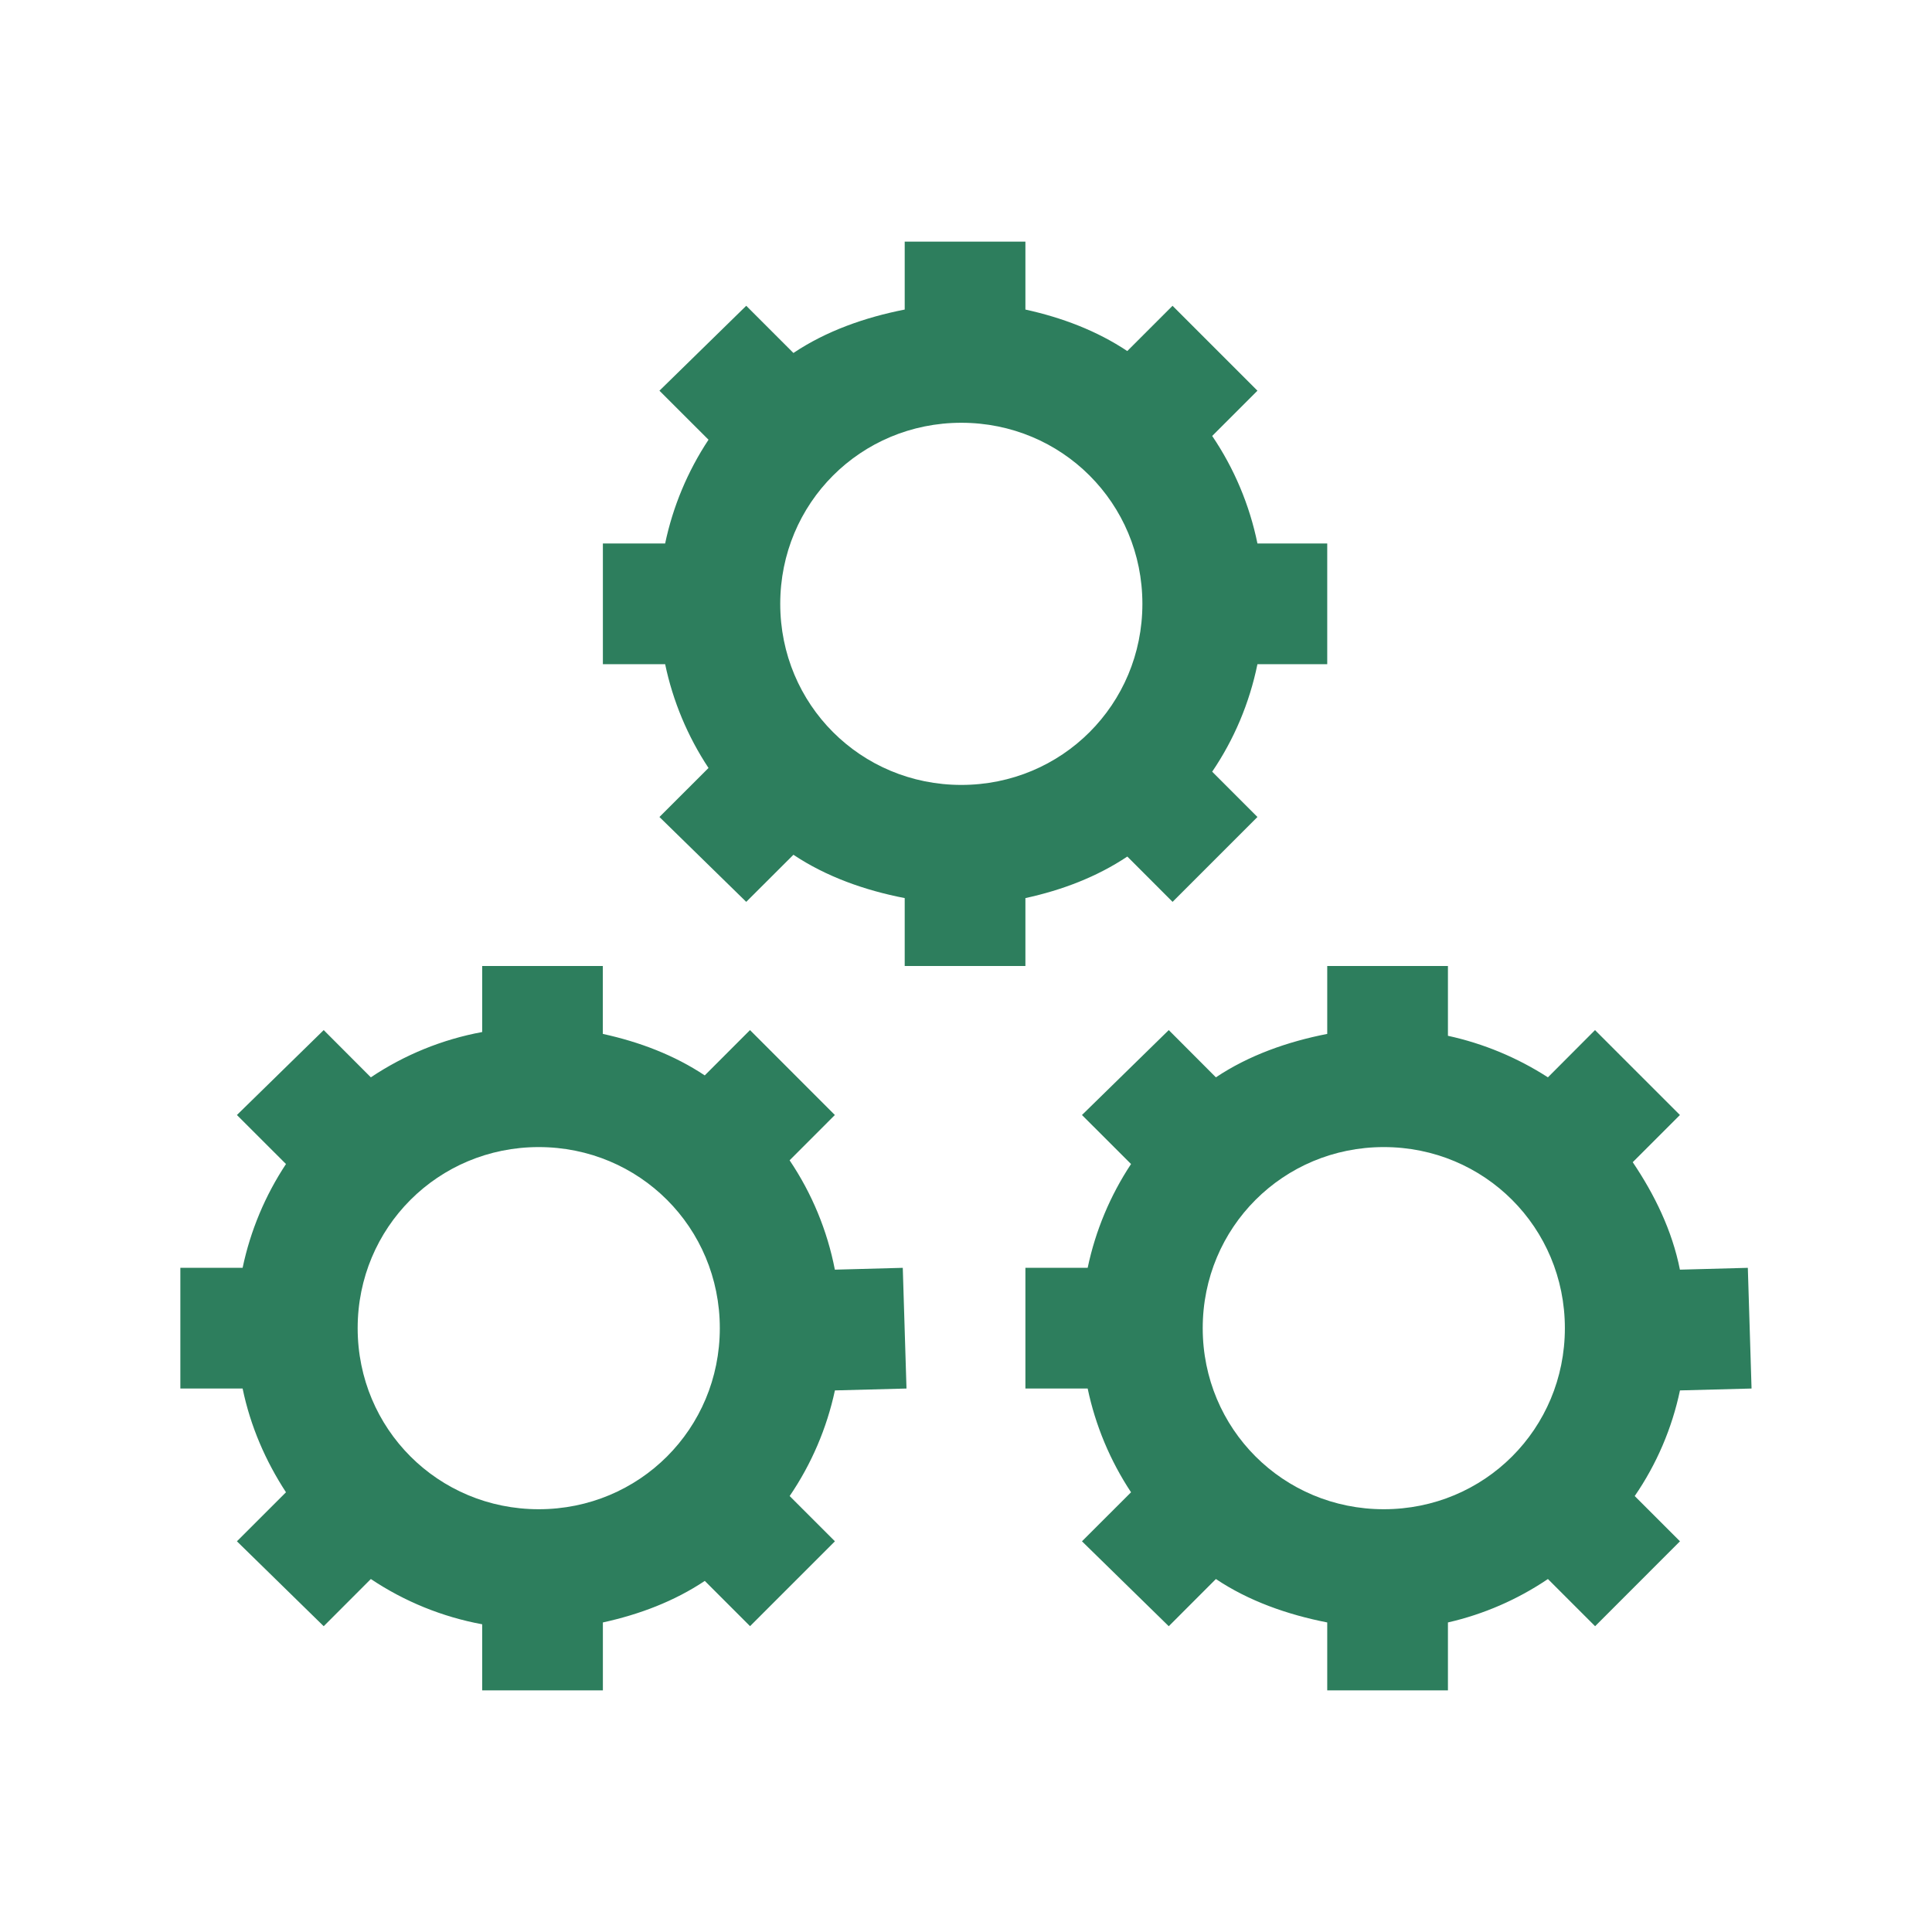 <svg width="40" height="40" viewBox="0 0 40 40" fill="none" xmlns="http://www.w3.org/2000/svg">
<path d="M18.731 5.003V6.409C17.906 6.571 17.106 6.853 16.427 7.308L15.45 6.331L13.653 8.089L14.669 9.104C14.237 9.757 13.932 10.486 13.771 11.252H12.482V13.751H13.771C13.932 14.518 14.237 15.247 14.669 15.9L13.653 16.915L15.45 18.672L16.427 17.697C17.105 18.15 17.906 18.434 18.731 18.594V20H21.23V18.594C21.993 18.428 22.71 18.154 23.34 17.734L24.277 18.672L26.034 16.915L25.097 15.977C25.547 15.314 25.868 14.561 26.034 13.751H27.479V11.252H26.034C25.871 10.456 25.553 9.699 25.097 9.026L26.034 8.089L24.276 6.331L23.339 7.268C22.71 6.849 21.991 6.576 21.23 6.409V5.003H18.731ZM19.903 8.753C21.986 8.753 23.652 10.417 23.652 12.502C23.652 14.586 21.986 16.251 19.903 16.251C17.819 16.251 16.154 14.586 16.154 12.502C16.154 10.417 17.819 8.753 19.903 8.753ZM9.983 20V21.367C9.159 21.519 8.375 21.838 7.678 22.305L6.702 21.327L4.905 23.085L5.921 24.1C5.489 24.753 5.184 25.482 5.023 26.249H3.734V28.748H5.023C5.185 29.529 5.498 30.248 5.921 30.896L4.905 31.911L6.702 33.669L7.678 32.692C8.375 33.158 9.159 33.477 9.983 33.629V34.997H12.482V33.591C13.245 33.424 13.962 33.151 14.592 32.731L15.529 33.668L17.286 31.911L16.349 30.974C16.8 30.312 17.118 29.569 17.286 28.787L18.768 28.748L18.691 26.249L17.285 26.287C17.128 25.477 16.809 24.707 16.348 24.023L17.285 23.085L15.528 21.327L14.591 22.265C13.961 21.846 13.242 21.572 12.481 21.406V20H9.983ZM27.479 20V21.406C26.654 21.567 25.854 21.85 25.174 22.305L24.198 21.327L22.401 23.085L23.417 24.1C22.985 24.753 22.68 25.482 22.519 26.249H21.23V28.748H22.519C22.68 29.514 22.985 30.243 23.417 30.896L22.401 31.911L24.198 33.669L25.174 32.692C25.853 33.147 26.654 33.429 27.479 33.591V34.997H29.978V33.591C30.718 33.422 31.419 33.117 32.048 32.692L33.025 33.669L34.782 31.911L33.845 30.974C34.299 30.314 34.617 29.57 34.782 28.787L36.264 28.748L36.187 26.249L34.781 26.287C34.619 25.473 34.254 24.73 33.804 24.062L34.781 23.085L33.023 21.327L32.048 22.305C31.415 21.897 30.714 21.605 29.978 21.445V20H27.479ZM11.154 23.749C13.239 23.749 14.903 25.414 14.903 27.498C14.903 29.583 13.239 31.247 11.154 31.247C9.071 31.247 7.405 29.583 7.405 27.498C7.405 25.414 9.071 23.749 11.154 23.749ZM28.65 23.749C30.735 23.749 32.399 25.414 32.399 27.498C32.399 29.583 30.735 31.247 28.65 31.247C26.567 31.247 24.901 29.583 24.901 27.498C24.901 25.414 26.567 23.749 28.65 23.749Z" fill="#2D7E5D"/>
</svg>
